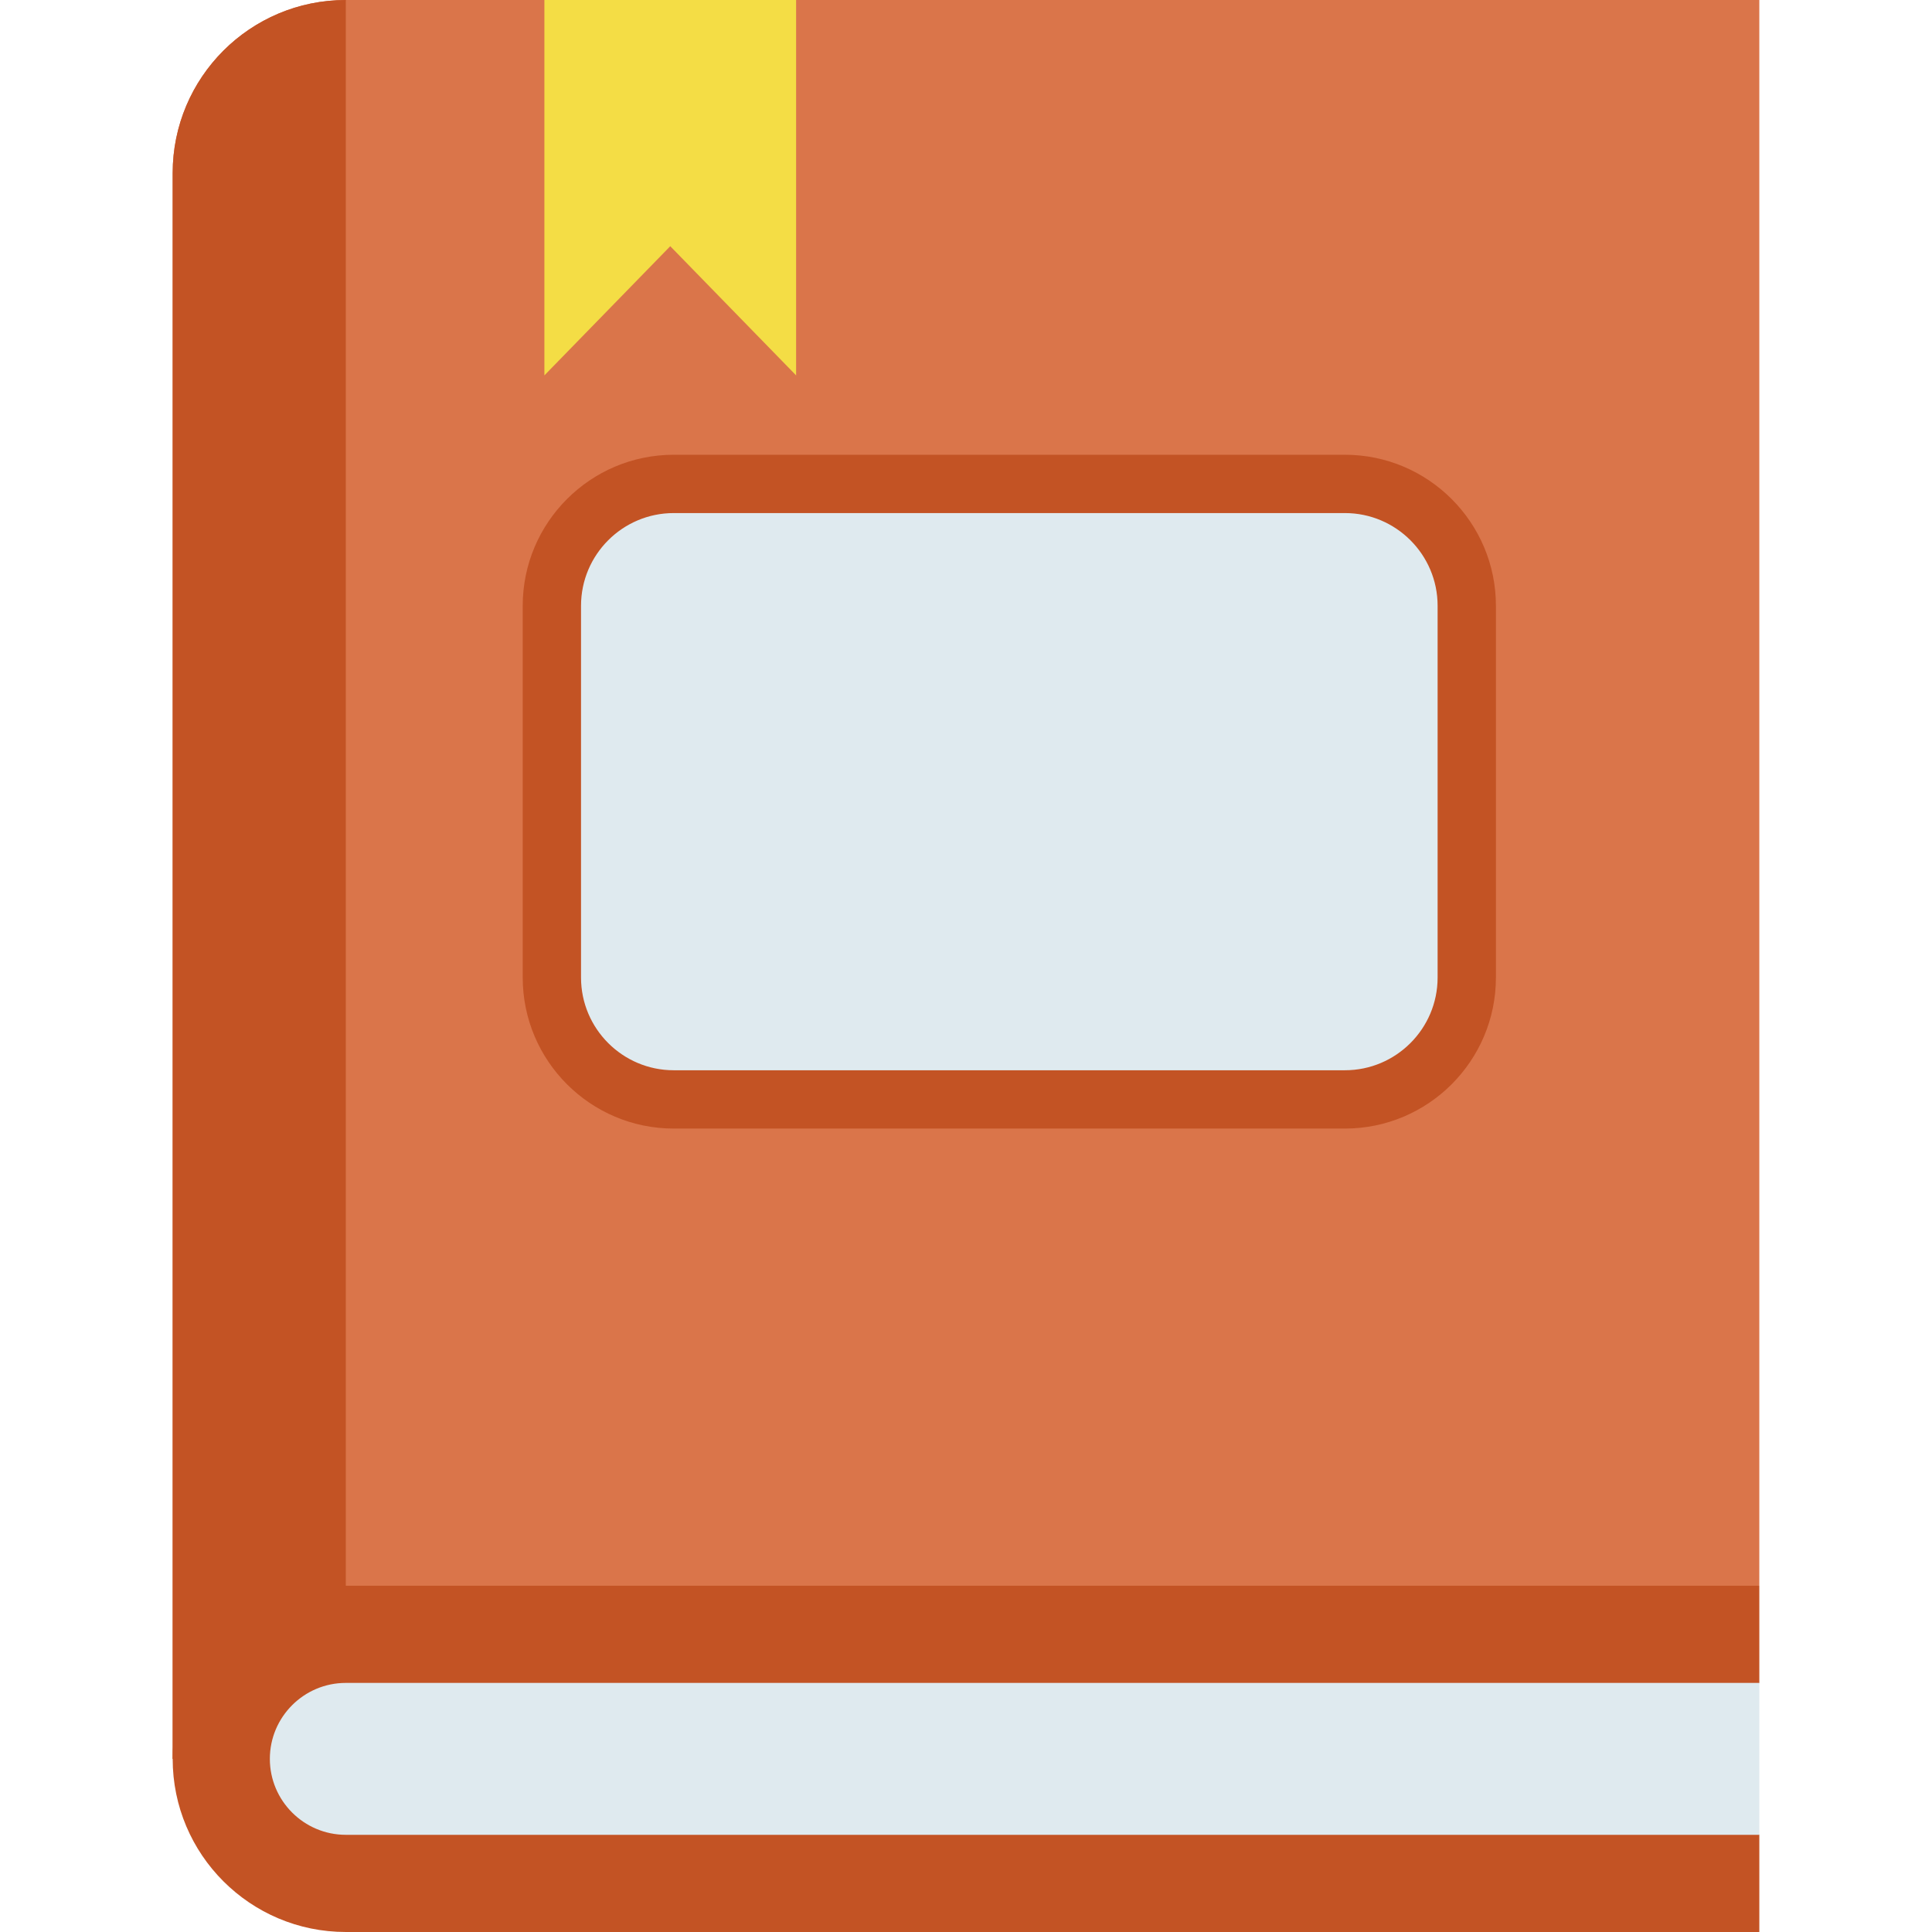 <?xml version="1.0"?>
<svg xmlns="http://www.w3.org/2000/svg" xmlns:xlink="http://www.w3.org/1999/xlink" xmlns:svgjs="http://svgjs.com/svgjs" version="1.1" width="512" height="512" x="0" y="0" viewBox="0 0 512 512" style="enable-background:new 0 0 512 512" xml:space="preserve" class=""><g><link type="text/css" rel="stylesheet" id="dark-mode-custom-link"/><link type="text/css" rel="stylesheet" id="dark-mode-general-link"/><style lang="en" type="text/css" id="dark-mode-custom-style"/><style lang="en" type="text/css" id="dark-mode-native-style"/><g xmlns="http://www.w3.org/2000/svg"><path d="m466.237 0v420.231l-374.594 40.878-45.884 5.007v-420.232c0-12.671 5.13-24.147 13.434-32.451s19.779-13.433 32.45-13.433z" fill="#da754a" data-original="#da4a54" style="" class=""/><path d="m91.643 0v461.109l-45.884 5.007v-420.232c0-12.671 5.13-24.147 13.434-32.451s19.779-13.433 32.45-13.433z" fill="#c35324" data-original="#c32430" style="" class=""/><path d="m466.241 420.235h-374.599c-25.34 0-45.882 20.542-45.882 45.882 0 25.34 20.542 45.882 45.882 45.882h374.599v-25.755l-18.668-20.128 18.668-20.128z" fill="#c35324" data-original="#c32430" style="" class=""/><path d="m91.642 486.245c-11.099 0-20.128-9.029-20.128-20.128s9.029-20.128 20.128-20.128h374.599v40.256z" fill="#dfeaef" data-original="#dfeaef" style="" class=""/><path d="m210.979 99.481-33.355-34.234-33.355 34.234v-99.481h66.71z" fill="#f4dd45" data-original="#f4dd45" style="" class=""/><path d="m356.417 128.242h-177.874c-17.834 0-32.291 14.457-32.291 32.291v98.531c0 17.834 14.457 32.291 32.291 32.291h177.874c17.834 0 32.291-14.457 32.291-32.291v-98.531c0-17.834-14.457-32.291-32.291-32.291z" fill="#dfeaef" data-original="#dfeaef" style="" class=""/><path d="m356.417 299.082h-177.874c-22.066 0-40.018-17.952-40.018-40.018v-98.531c0-22.065 17.952-40.017 40.018-40.017h177.874c22.066 0 40.018 17.952 40.018 40.017v98.531c0 22.066-17.952 40.018-40.018 40.018zm-177.874-163.113c-13.545 0-24.565 11.02-24.565 24.564v98.531c0 13.545 11.02 24.565 24.565 24.565h177.874c13.545 0 24.565-11.02 24.565-24.565v-98.531c0-13.545-11.02-24.564-24.565-24.564z" fill="#c35324" data-original="#c32430" style="" class=""/><g fill="#665e66"><path d="m340.051 197.057h-145.142c-4.267 0-7.726-3.459-7.726-7.726s3.459-7.726 7.726-7.726h145.141c4.267 0 7.726 3.459 7.726 7.726.001 4.267-3.458 7.726-7.725 7.726z" fill="#dfeaef" data-original="#665e66" style="" class=""/><path d="m340.051 237.993h-145.142c-4.267 0-7.726-3.459-7.726-7.726s3.459-7.726 7.726-7.726h145.141c4.267 0 7.726 3.459 7.726 7.726s-3.458 7.726-7.725 7.726z" fill="#dfeaef" data-original="#665e66" style="" class=""/></g></g></g></svg>
